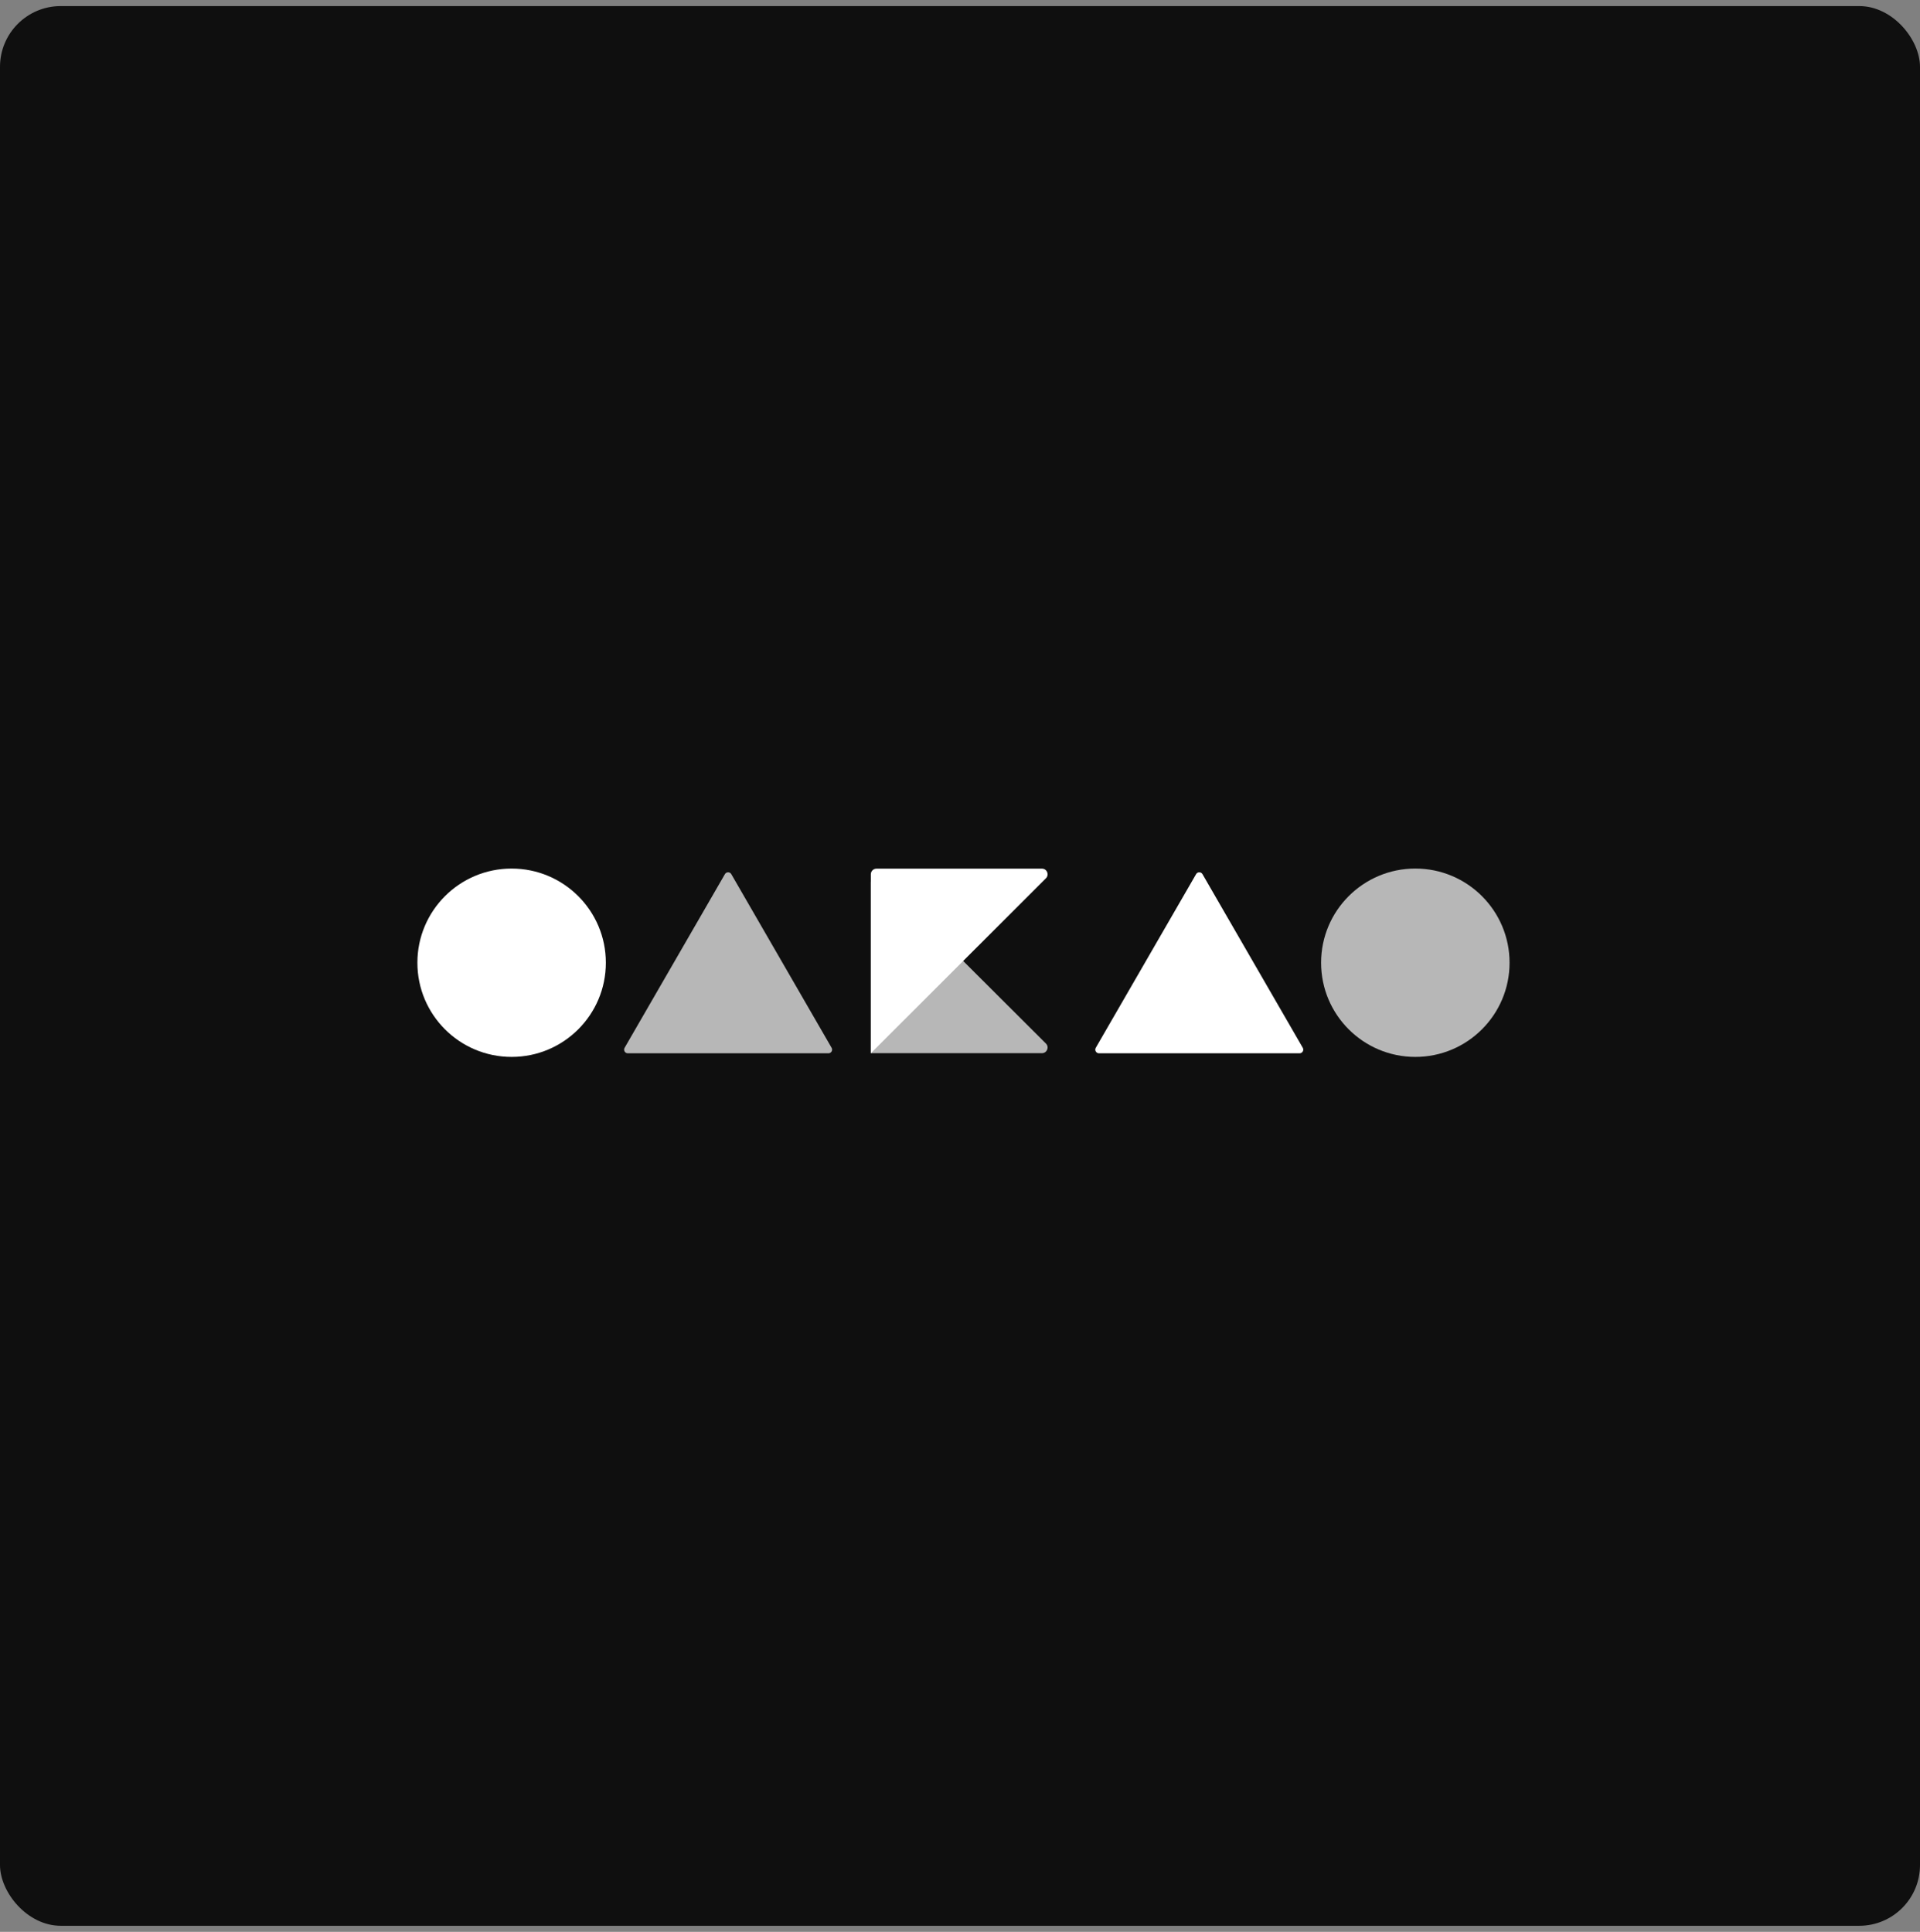 <svg width="158" height="159" viewBox="0 0 158 159" fill="none" xmlns="http://www.w3.org/2000/svg">
<rect x="0" y="0" width="158" height="159" fill="#808080" stroke="none"/>
<rect y="0.5" width="158" height="158" rx="5" fill="#0F0F0F"/>
<g clip-path="url(#clip0)">
<path d="M42.102 86.988C46.385 86.988 49.857 83.518 49.857 79.237C49.857 74.956 46.385 71.486 42.102 71.486C37.819 71.486 34.348 74.956 34.348 79.237C34.348 83.518 37.819 86.988 42.102 86.988Z" fill="white"/>
<path opacity="0.7" d="M116.47 86.988C120.752 86.988 124.224 83.517 124.224 79.237C124.224 74.956 120.752 71.485 116.47 71.485C112.187 71.485 108.715 74.956 108.715 79.237C108.715 83.517 112.187 86.988 116.47 86.988Z" fill="white"/>
<path opacity="0.7" d="M59.656 71.943L51.4 86.238C51.285 86.44 51.429 86.69 51.66 86.69H68.174C68.407 86.69 68.552 86.438 68.434 86.238L60.178 71.943C60.063 71.744 59.773 71.744 59.656 71.943Z" fill="white"/>
<path d="M98.43 71.943L90.173 86.238C90.058 86.44 90.203 86.69 90.434 86.69H106.948C107.18 86.69 107.325 86.438 107.208 86.238L98.952 71.943C98.836 71.744 98.545 71.744 98.43 71.943Z" fill="white"/>
<path opacity="0.7" d="M85.745 86.681H71.662V72.624C71.662 72.213 72.16 72.006 72.453 72.297L86.074 85.891C86.363 86.182 86.156 86.681 85.745 86.681Z" fill="white"/>
<path d="M71.662 86.686V71.957C71.662 71.702 71.869 71.493 72.126 71.493H85.746C86.158 71.493 86.365 71.991 86.074 72.284L71.662 86.686Z" fill="white"/>
</g>
<defs>
<clipPath id="clip0">
<rect width="89.877" height="15.502" fill="white" transform="translate(34.348 71.486)"/>
</clipPath>
</defs>
</svg>
